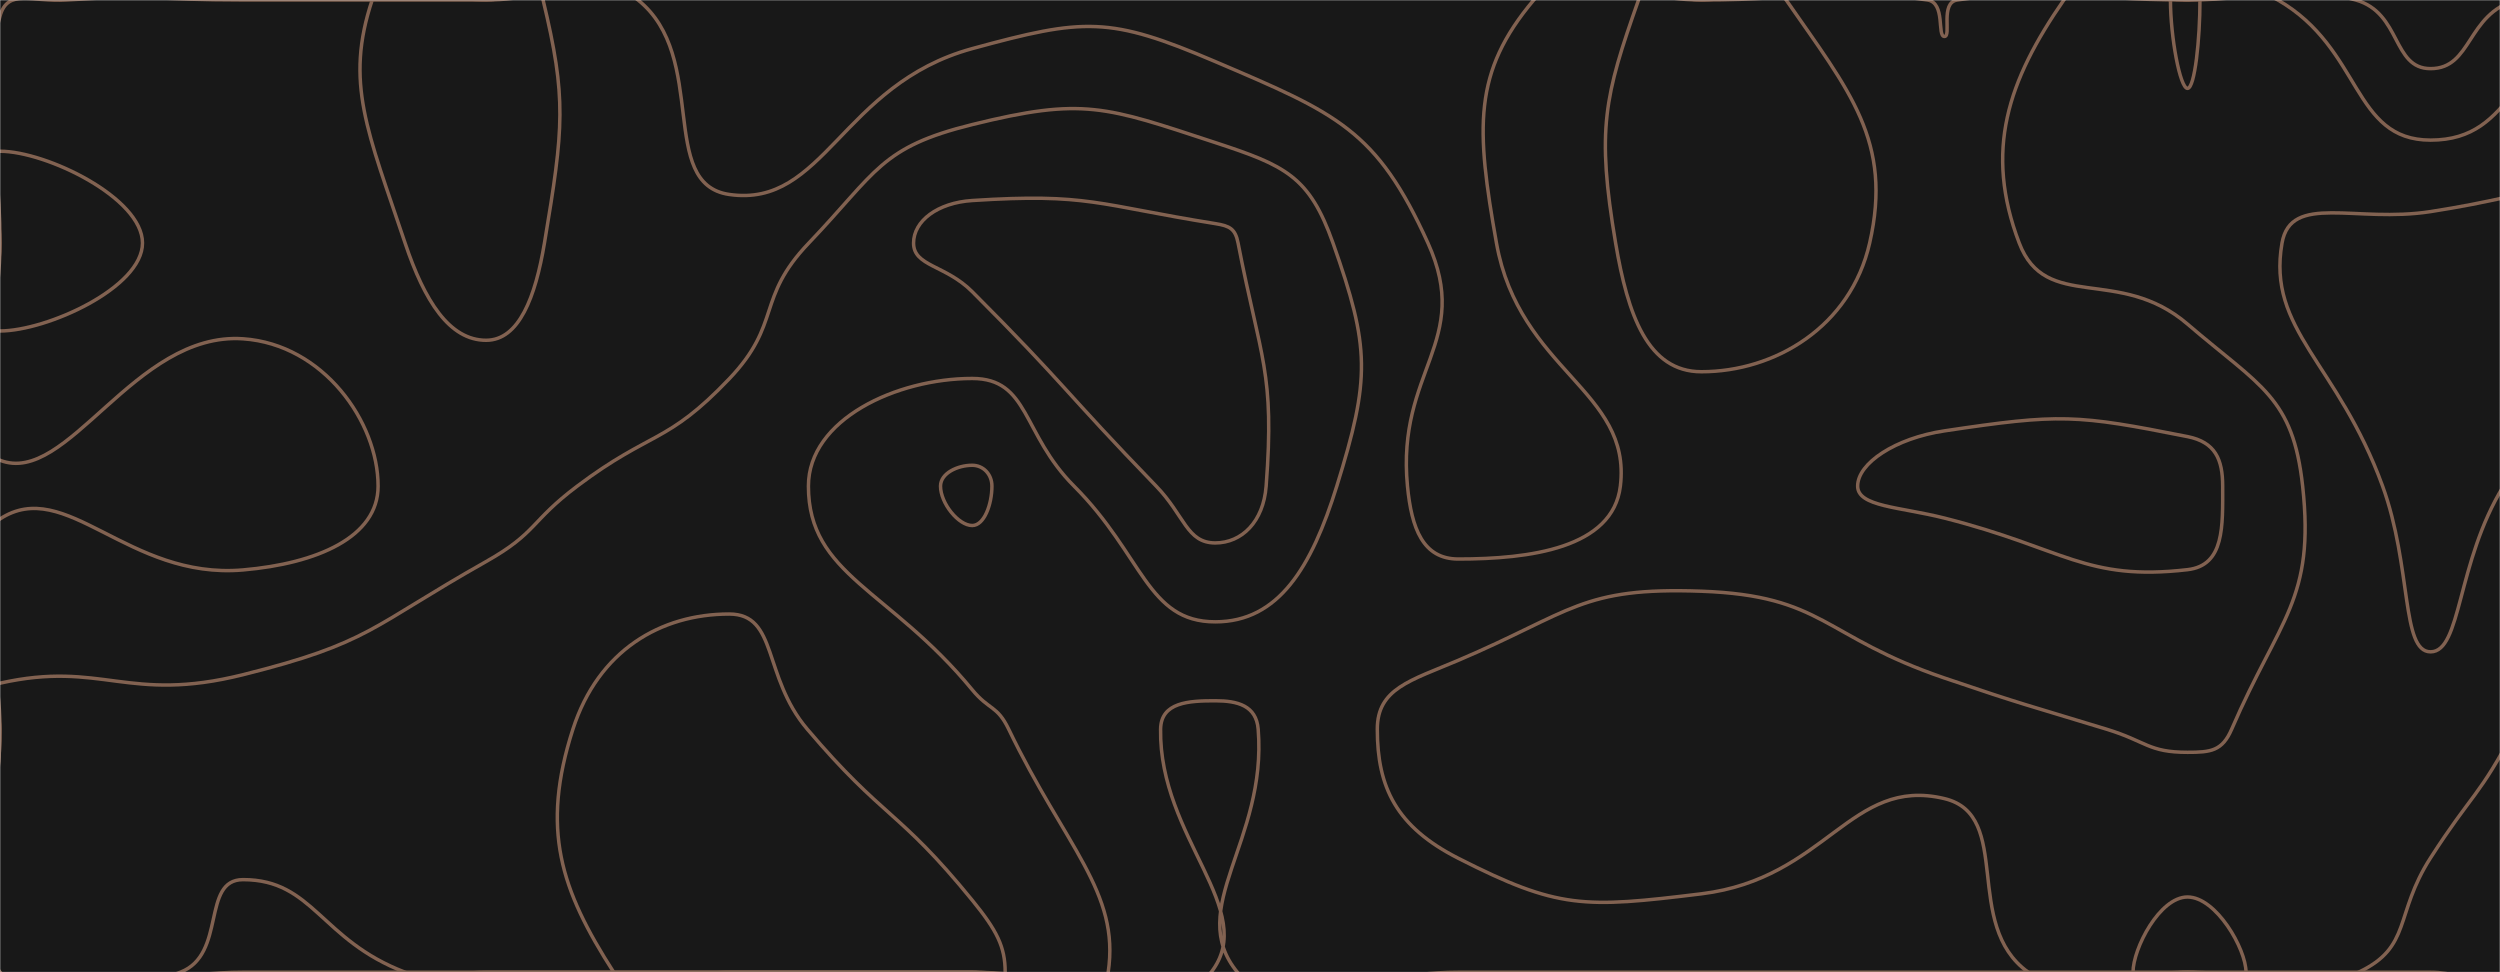 <svg xmlns="http://www.w3.org/2000/svg" version="1.1" xmlns:xlink="http://www.w3.org/1999/xlink" xmlns:svgjs="http://svgjs.dev/svgjs" width="1440" height="560" preserveAspectRatio="none" viewBox="0 0 1440 560"><g mask="url(&quot;#SvgjsMask1004&quot;)" fill="none"><rect width="1440" height="560" x="0" y="0" fill="rgba(24, 24, 24, 1)"></rect><path d="M0 9.33C4.41 -6.86 18.68 1.3 38.18 0C88.68 -3.37 89.09 0 140 0C210 0 210 0 280 0C323.75 0 338.5 -23.2 367.5 0C408.5 32.8 378.51 105.97 420 112C474.76 119.97 484.68 48.59 560 28C624.68 10.32 638.91 9.41 700 35.47C770.16 65.41 792.94 74.7 822.5 140C848.29 196.97 804.29 213.31 810.7 280C813.04 304.31 819.55 322 840 322C880.87 322 929 315.89 933.33 280C939.98 224.89 875.08 213.63 861.96 140C850.14 73.63 848.35 41.63 883.45 0C907.37 -28.37 931.72 0 980 0C1045.12 0 1050.8 -8.91 1110.23 0C1120.8 1.59 1115.63 21 1120 21C1124.2 21 1117.31 1.51 1127.37 0C1187.31 -8.99 1193.68 0 1260 0C1308.46 0 1313.26 -12.33 1356.92 0C1383.26 7.44 1377.79 39.53 1400 39.53C1424.04 39.53 1420.62 8.13 1449.41 0C1490.62 -11.64 1522.21 -27.5 1540 0C1567.5 42.5 1540 70 1540 140C1540 210 1540 210 1540 280C1540 323.75 1547.29 325.35 1540 367.5C1535.18 395.35 1527.97 393.79 1515.77 420C1483.17 490.04 1494.05 507.22 1450.4 560C1436.16 577.22 1425.2 560 1400 560C1330 560 1330 560 1260 560C1190 560 1190 560 1120 560C1050 560 1050 560 980 560C910 560 910 560 840 560C776.37 560 740.13 593.27 712.73 560C682.48 523.27 729.97 484.56 724.71 420C723.6 406.38 712.79 403.64 700 403.64C684.68 403.64 668.74 404.45 668.5 420C667.55 482.63 725.27 524.33 697.63 560C671.02 594.33 628.82 560 560 560C490 560 490 560 420 560C350 560 350 560 280 560C210 560 210 560 140 560C70 560 35 595 0 560C-35 525 0 490 0 420C0 359.46 -32.09 319.94 0 298.92C37.91 274.08 73.6 334.05 140 328.28C182.49 324.59 217.78 309.49 217.78 280C217.78 242.92 186.15 198.31 140 195.15C77.26 190.86 38.9 280.43 0 265.11C-31.1 252.86 0 202.56 0 140C0 74.67 -14.68 63.14 0 9.33" stroke="rgba(130, 98, 81, 1)" stroke-width="2"></path><path d="M560 268C551.57 268 541.74 272.56 541.74 280C541.74 289.91 552.09 302.7 560 302.7C566.89 302.7 571.35 290.51 571.35 280C571.35 273.16 566.37 268 560 268" stroke="rgba(130, 98, 81, 1)" stroke-width="2"></path><path d="M1120 248.18C1091.75 252.42 1070 266.77 1070 280C1070 291.89 1094.23 291.89 1120 298.42C1189.23 315.96 1201.29 334.88 1260 328.13C1281.42 325.67 1280.26 302.95 1280.26 280C1280.26 264.63 1276.02 254.66 1260 251.48C1195.89 238.75 1186.75 238.16 1120 248.18" stroke="rgba(130, 98, 81, 1)" stroke-width="2"></path><path d="M0 87.11C26.62 87.11 82.07 113.96 82.07 140C82.07 165.72 26.91 190.64 0 190.64C-14.13 190.64 0 165.32 0 140C0 113.56 -14.42 87.11 0 87.11" stroke="rgba(130, 98, 81, 1)" stroke-width="2"></path><path d="M233.33 140C211.69 75.36 198.45 47.8 214.38 0C221.78 -22.2 247.19 0 280 0C296.4 0 309.62 -13.29 312.81 0C326.42 56.71 324.79 73.17 313.6 140C308.38 171.17 298.97 196 280 196C258.83 196 244.5 173.36 233.33 140" stroke="rgba(130, 98, 81, 1)" stroke-width="2"></path><path d="M465.86 140C505.19 98.85 506.96 84.86 560 71.75C624.03 55.92 636.45 61.26 700 82.13C740.36 95.38 754.19 101.51 767.81 140C789.19 200.45 789.38 217.64 770 280C755.48 326.73 736.47 358.18 700 358.18C660.79 358.18 658.5 319.9 618.65 280C588.5 249.81 592.93 218 560 218C516.43 218 465.65 241.58 465.65 280C465.65 331.23 512.15 339.23 560 397.3C569.83 409.23 574.35 406.19 581 420C613.51 487.54 645.23 513.88 638.31 560C634.73 583.88 599.15 560 560 560C490 560 490 560 420 560C350 560 350 560 280 560C256.66 560 254.52 568.07 233.33 560C184.52 541.41 180.47 506.67 140 506.67C115.74 506.67 130.66 549.79 103.87 560C60.66 576.46 22.12 589.81 0 560C-29.81 519.81 0 490 0 420C0 406.75 -11.13 396.01 0 393.51C58.87 380.32 73.41 405.28 140 388.62C213.41 370.25 213.22 361.13 280 323.45C309.47 306.82 305.28 300.46 332.5 280C375.28 247.85 383.89 256.14 420 218.24C450.57 186.14 435.19 172.09 465.86 140" stroke="rgba(130, 98, 81, 1)" stroke-width="2"></path><path d="M930.59 140C919.51 74.46 924.14 55.67 943.79 0C948.85 -14.33 961.89 0 980 0C1004.42 0 1016.82 -17.37 1028.84 0C1065.28 52.63 1090.31 81.31 1076.92 140C1065.89 188.37 1022.29 214.12 980 214.12C949.12 214.12 937.61 181.52 930.59 140" stroke="rgba(130, 98, 81, 1)" stroke-width="2"></path><path d="M1163.08 140C1142.8 86.84 1156.47 46.65 1188.77 0C1204.93 -23.35 1224.39 0 1260 0C1286.03 0 1290.8 -12.25 1312.05 0C1360.8 28.1 1354.66 80.71 1400 80.71C1449.07 80.71 1447.15 30.98 1500.88 0C1517.15 -9.38 1535.73 -15.29 1540 0C1555.29 54.71 1540 70 1540 140C1540 191.08 1549.58 194.24 1540 242.16C1535.58 264.24 1522.73 259.16 1512 280C1476.96 348.08 1483.99 352.07 1448.46 420C1427.99 459.13 1423.93 456.87 1400 494.12C1378.96 526.87 1389.42 545.46 1358.52 560C1319.42 578.4 1309.26 560 1260 560C1214.14 560 1199.94 582.62 1168.28 560C1129.94 532.62 1159.99 469.59 1120 460C1065.85 447.01 1052.13 505.98 980 514.84C912.13 523.17 897.59 523.64 840 494.38C804.26 476.22 793.33 453.59 793.33 420C793.33 396.57 812.35 392.1 840 380.33C905.69 352.37 910.74 338.02 980 340.54C1050.74 343.12 1049.65 366.57 1120 390.53C1166.32 406.3 1166.54 405.69 1213.33 420C1236.54 427.09 1237.35 433.33 1260 433.33C1273.41 433.33 1279.99 432.62 1285.45 420C1313.15 355.95 1333.45 345.36 1326.32 280C1320.72 228.69 1302.08 222.76 1260 186.67C1220.46 152.76 1178.41 180.18 1163.08 140" stroke="rgba(130, 98, 81, 1)" stroke-width="2"></path><path d="M526.21 140C526.21 127.2 540.11 116.78 560 115.5C627.01 111.18 631.8 117.89 700 128.8C708.37 130.14 711.53 131.75 713.13 140C726.18 207.35 734.3 214.16 729.3 280C727.74 300.52 715.26 312.73 700 312.73C683.59 312.73 682.37 296.97 665.95 280C612.37 224.6 614.39 222.49 560 168C544.52 152.49 526.21 153.45 526.21 140" stroke="rgba(130, 98, 81, 1)" stroke-width="2"></path><path d="M1260 50.91C1255.73 50.91 1250.18 21.4 1250.18 0C1250.18 -4.05 1255.09 0 1260 0C1263.59 0 1267.18 -3.12 1267.18 0C1267.18 22.34 1264.23 50.91 1260 50.91" stroke="rgba(130, 98, 81, 1)" stroke-width="2"></path><path d="M1314.44 140C1319.5 111.07 1356.83 128.58 1400 121.88C1469.61 111.08 1483.92 97.74 1540 105C1553.92 106.8 1540 122.5 1540 140C1540 143.78 1542.15 144.49 1540 147.57C1493.15 214.49 1484.87 210.23 1442 280C1414.87 324.17 1417.83 375.45 1400 375.45C1383.01 375.45 1389.31 326.63 1372.37 280C1346.53 208.9 1305.68 190.13 1314.44 140" stroke="rgba(130, 98, 81, 1)" stroke-width="2"></path><path d="M330 420C344.65 374.55 380.68 353.68 420 353.68C448.18 353.68 439.15 389.56 465 420C509.15 471.98 517.26 466.02 560 518.52C574.25 536.02 578.98 545.35 578.98 560C578.98 566.09 569.49 560 560 560C490 560 490 560 420 560C386.75 560 367.86 582.33 353.5 560C322.86 512.33 311.4 477.71 330 420" stroke="rgba(130, 98, 81, 1)" stroke-width="2"></path><path d="M1228.62 560C1228.62 546.34 1243.94 516.67 1260 516.67C1276.48 516.67 1293.7 546.58 1293.7 560C1293.7 568.24 1276.85 560 1260 560C1244.31 560 1228.62 568.01 1228.62 560" stroke="rgba(130, 98, 81, 1)" stroke-width="2"></path></g><defs><mask id="SvgjsMask1004"><rect width="1440" height="560" fill="#ffffff"></rect></mask></defs></svg>